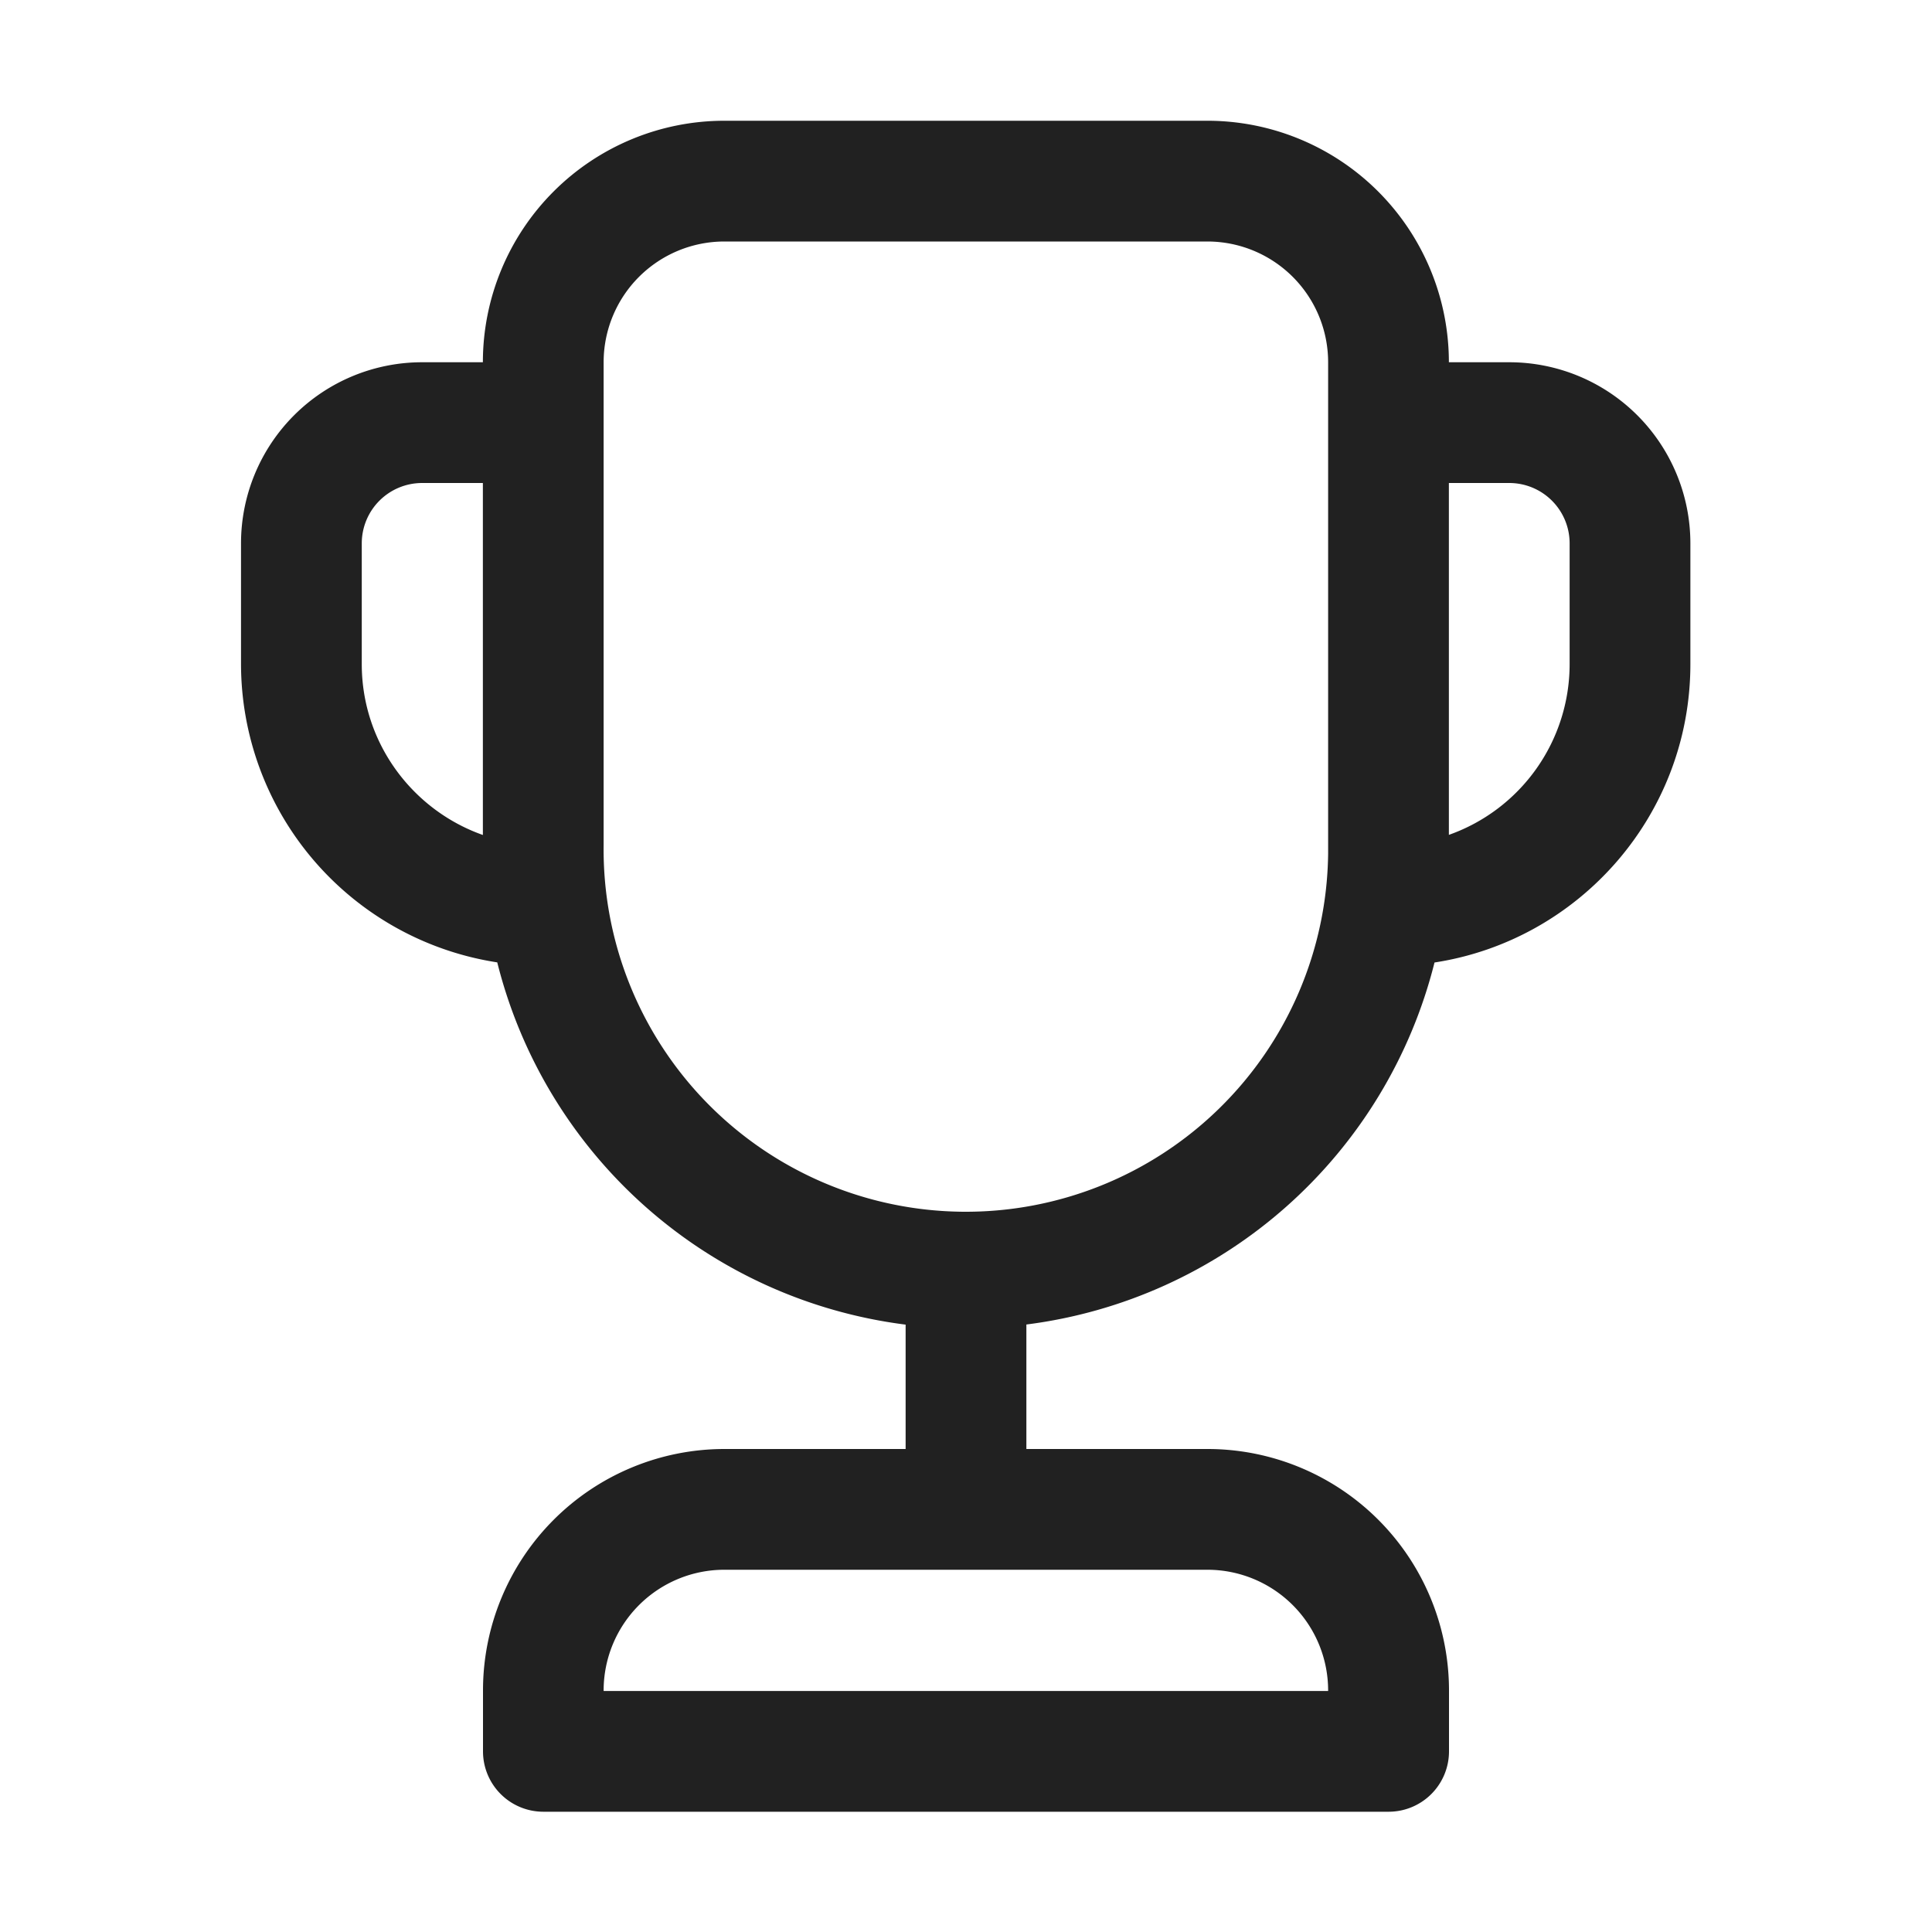 <svg viewBox="0 0 16 16" fill="none" xmlns="http://www.w3.org/2000/svg" height="1em" width="1em">
  <path d="M3.999 3a2 2 0 0 1 2-2h4a2 2 0 0 1 2 2h.5a1.5 1.5 0 0 1 1.5 1.5v1c0 1.251-.92 2.287-2.119 2.471a4.004 4.004 0 0 1-3.38 2.998V12H10a2 2 0 0 1 2 2v.504a.5.5 0 0 1-.5.5h-7a.5.5 0 0 1-.5-.5V14a2 2 0 0 1 2-2h1.5v-1.03a4.004 4.004 0 0 1-3.382-3A2.503 2.503 0 0 1 1.996 5.5v-1a1.5 1.5 0 0 1 1.5-1.5H4Zm7 0a1 1 0 0 0-1-1h-4a1 1 0 0 0-1 1v4a3 3 0 0 0 6 .07V3Zm1 3.914a1.5 1.5 0 0 0 1-1.414v-1a.5.5 0 0 0-.5-.5h-.5v2.914ZM3.999 4h-.503a.5.5 0 0 0-.5.5v1c0 .653.42 1.209 1.003 1.415V4Zm1 10v.004h6V14a1 1 0 0 0-1-1h-4a1 1 0 0 0-1 1Z" fill="#212121"/>
</svg>
